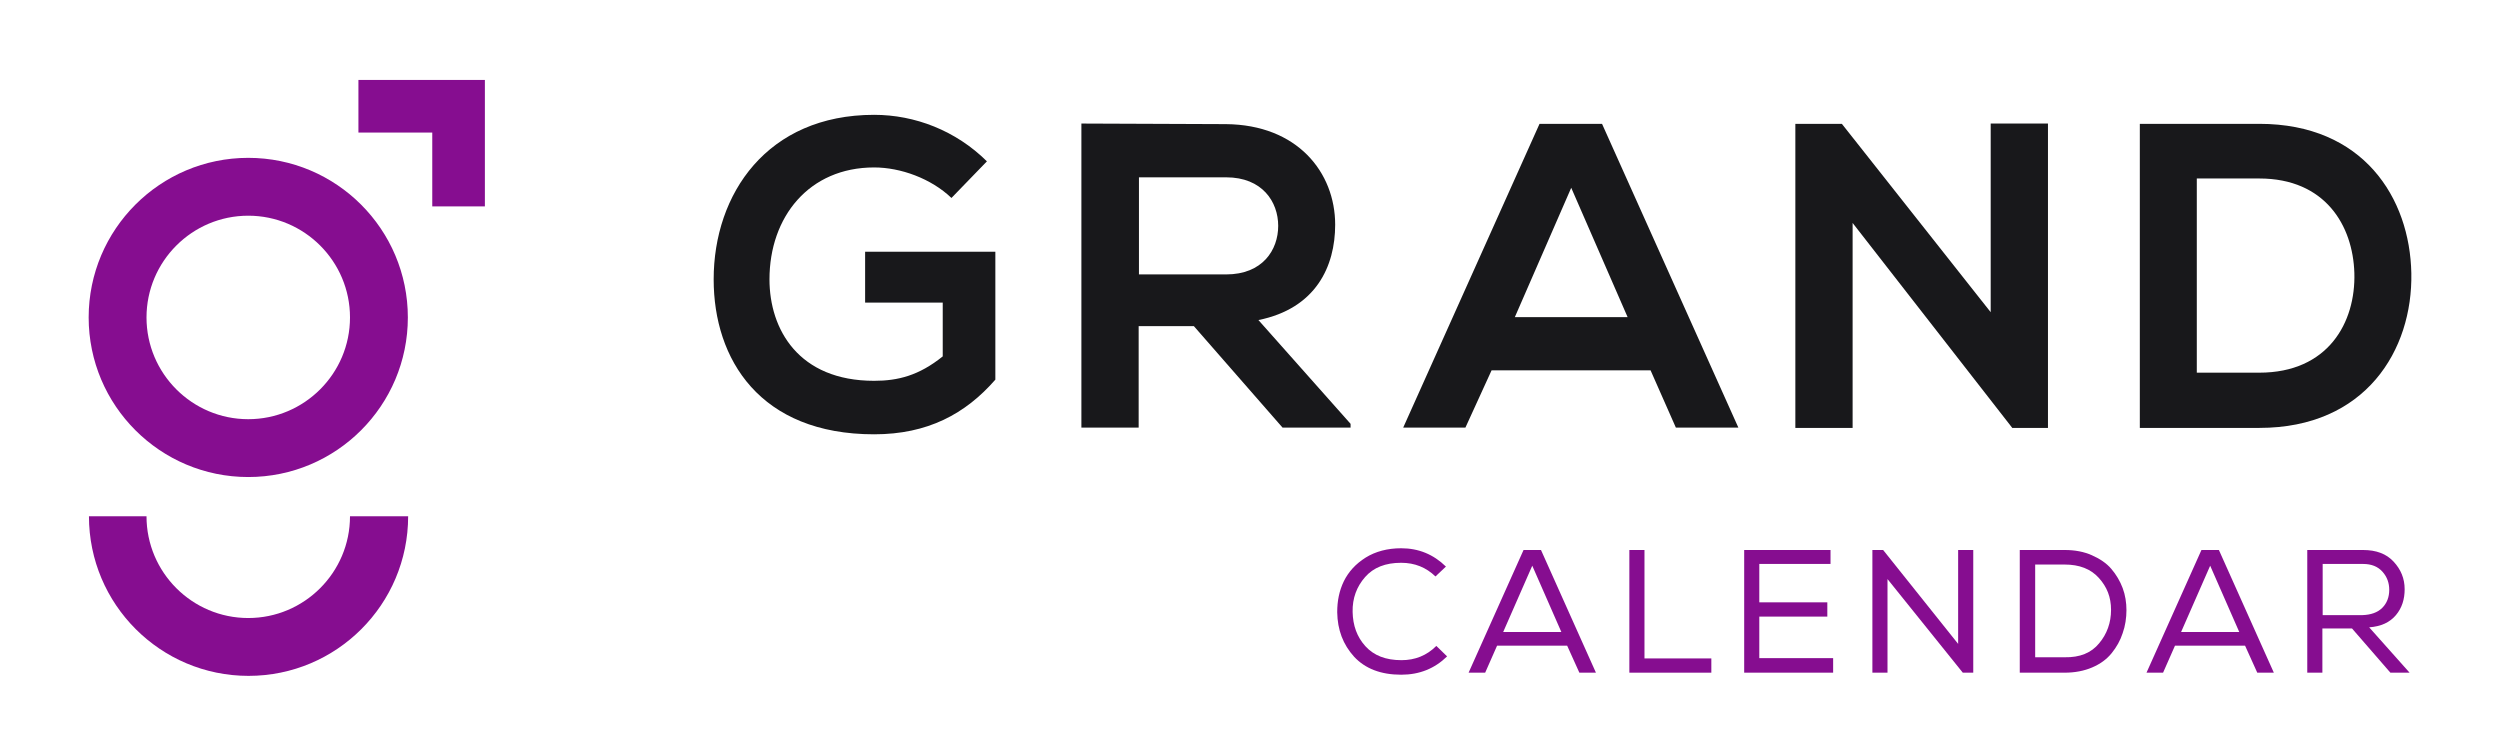 <?xml version="1.0" encoding="utf-8"?>
<!-- Generator: Adobe Illustrator 27.3.0, SVG Export Plug-In . SVG Version: 6.00 Build 0)  -->
<svg version="1.1" id="Layer_1" xmlns="http://www.w3.org/2000/svg" xmlns:xlink="http://www.w3.org/1999/xlink" x="0px" y="0px"
	 viewBox="0 0 860 260" style="enable-background:new 0 0 860 260;" xml:space="preserve">
<style type="text/css">
	.st0{fill:#860D90;}
	.st1{fill:#18181B;}
</style>
<g>
	<g>
		<path class="st0" d="M85.4,164.1c-30.3,0-54.9-24.6-54.9-54.9s24.6-54.9,54.9-54.9s54.9,24.6,54.9,54.9S115.7,164.1,85.4,164.1z
			 M85.4,74.2c-19.3,0-35,15.7-35,35s15.7,35,35,35s35-15.7,35-35S104.7,74.2,85.4,74.2z"/>
		<path class="st0" d="M120.4,177.6c0,19.3-15.7,35-35,35s-35-15.7-35-35H30.6c0,30.3,24.6,54.9,54.9,54.9s54.9-24.6,54.9-54.9
			L120.4,177.6L120.4,177.6z"/>
		<polygon class="st0" points="166.8,71 166.8,27.5 123.3,27.5 123.3,45.6 148.7,45.6 148.7,71 		"/>
	</g>
	<g>
		<g>
			<path class="st1" d="M327.3,68.1c-7-6.7-17.5-10.5-26.6-10.5c-22.4,0-36,17-36,38.5c0,17.2,10,34.9,36,34.9
				c8.2,0,15.4-1.8,23.6-8.4v-18.5h-26.7V86.6h44.8v44c-10.3,11.8-23.3,18.8-41.7,18.8c-39.3,0-55.2-25.8-55.2-53.3
				c0-29.4,18.4-56.6,55.2-56.6c14,0,28.1,5.4,38.8,16L327.3,68.1L327.3,68.1z"/>
			<path class="st1" d="M464.6,147.1h-23.4l-30.5-34.9h-19v34.9h-19.7V42.5c16.6,0,33.1,0.2,49.7,0.2c24.6,0.2,37.6,16.6,37.6,34.6
				c0,14.3-6.6,28.8-26.4,32.8l31.7,35.7L464.6,147.1L464.6,147.1z M391.8,61v33.4h30c12.5,0,17.9-8.4,17.9-16.7S434.2,61,421.8,61
				L391.8,61L391.8,61z"/>
			<path class="st1" d="M567.8,127.4h-54.7l-9,19.7h-21.4l46.9-104.5h21.5l46.9,104.5h-21.5L567.8,127.4L567.8,127.4z M540.5,64.6
				l-19.4,44.5h38.8L540.5,64.6L540.5,64.6z"/>
			<path class="st1" d="M684.8,42.5h19.7v104.7h-12.2v0.1l-55-70.6v70.5h-19.7V42.6h16l51.2,64.8L684.8,42.5L684.8,42.5z"/>
			<path class="st1" d="M829.5,94c0.5,26.4-15.7,53.2-52.3,53.2h-41.1V42.6h41.1C813,42.6,829,68.1,829.5,94L829.5,94z M755.7,128.2
				h21.5c23.7,0,33.2-17.3,32.7-34.3c-0.5-16.3-10-32.5-32.7-32.5h-21.5V128.2z"/>
		</g>
		<g>
			<path class="st0" d="M482,232.1c-7,0-12.4-2.1-16.2-6.2c-3.8-4.2-5.7-9.2-5.8-15.3c0-3.9,0.7-7.4,2.3-10.7c1.6-3.2,4-5.9,7.5-8.1
				c3.4-2.1,7.5-3.2,12.2-3.2c6,0,11.1,2.1,15.4,6.3l-3.6,3.4c-3.2-3.1-7.1-4.7-11.8-4.7c-5.4,0-9.5,1.6-12.4,4.9
				c-2.9,3.3-4.4,7.3-4.3,12c0.1,4.7,1.5,8.6,4.4,11.8c2.9,3.2,7,4.8,12.4,4.8c4.7,0,8.7-1.6,12-4.9l3.7,3.6
				C493.5,230,488.3,232.1,482,232.1L482,232.1z"/>
			<path class="st0" d="M530.1,189.2l18.9,42.2h-5.7l-4.2-9.3h-24.1l-4.1,9.3h-5.7l18.9-42.2H530.1L530.1,189.2z M527.1,194.6
				l-10,22.8h20L527.1,194.6z"/>
			<path class="st0" d="M565.7,226.5h23v4.9h-28.2v-42.2h5.2V226.5L565.7,226.5z"/>
			<path class="st0" d="M600.1,189.2h29.6v4.8h-24.5v13.2h23.4v4.9h-23.4v14.3h25.4v5h-30.6V189.2L600.1,189.2z"/>
			<path class="st0" d="M647.8,189.2l25.8,32.3v-32.3h5.2v42.2h-3.6l-25.9-32.2v32.2h-5.2v-42.2H647.8L647.8,189.2z"/>
			<path class="st0" d="M694.9,189.2h15.4c3.5,0,6.6,0.6,9.3,1.8s5,2.7,6.7,4.7c1.7,2,3,4.2,3.9,6.6c0.9,2.4,1.3,5,1.3,7.6
				s-0.4,5.4-1.3,7.9c-0.8,2.5-2.1,4.8-3.8,6.9s-3.9,3.7-6.7,4.9c-2.8,1.2-6,1.8-9.5,1.8h-15.4V189.2L694.9,189.2z M722.1,221.3
				c2.7-3.2,4.1-7.1,4.1-11.5s-1.4-7.9-4.2-11s-6.7-4.6-11.8-4.6h-10.1v31.9h10.1C715.5,226.2,719.4,224.6,722.1,221.3L722.1,221.3z
				"/>
			<path class="st0" d="M763.3,189.2l18.9,42.2h-5.7l-4.2-9.3h-24.1l-4.1,9.3h-5.7l18.9-42.2H763.3z M760.3,194.6l-10,22.8h20
				L760.3,194.6z"/>
			<path class="st0" d="M809.1,216.2h-10.2v15.2h-5.2v-42.2h19.2c4.5,0,8,1.3,10.5,4s3.8,5.8,3.8,9.5c0,3.4-0.9,6.4-3,8.9
				s-5.1,3.9-9.2,4.2l13.9,15.6h-6.6L809.1,216.2L809.1,216.2z M819.5,209.1c1.6-1.6,2.4-3.7,2.4-6.2c0-2.3-0.7-4.4-2.3-6.2
				c-1.6-1.8-3.8-2.7-6.7-2.7h-13.9v17.6h13.7C815.6,211.5,817.9,210.7,819.5,209.1L819.5,209.1z"/>
		</g>
	</g>
</g>
</svg>
